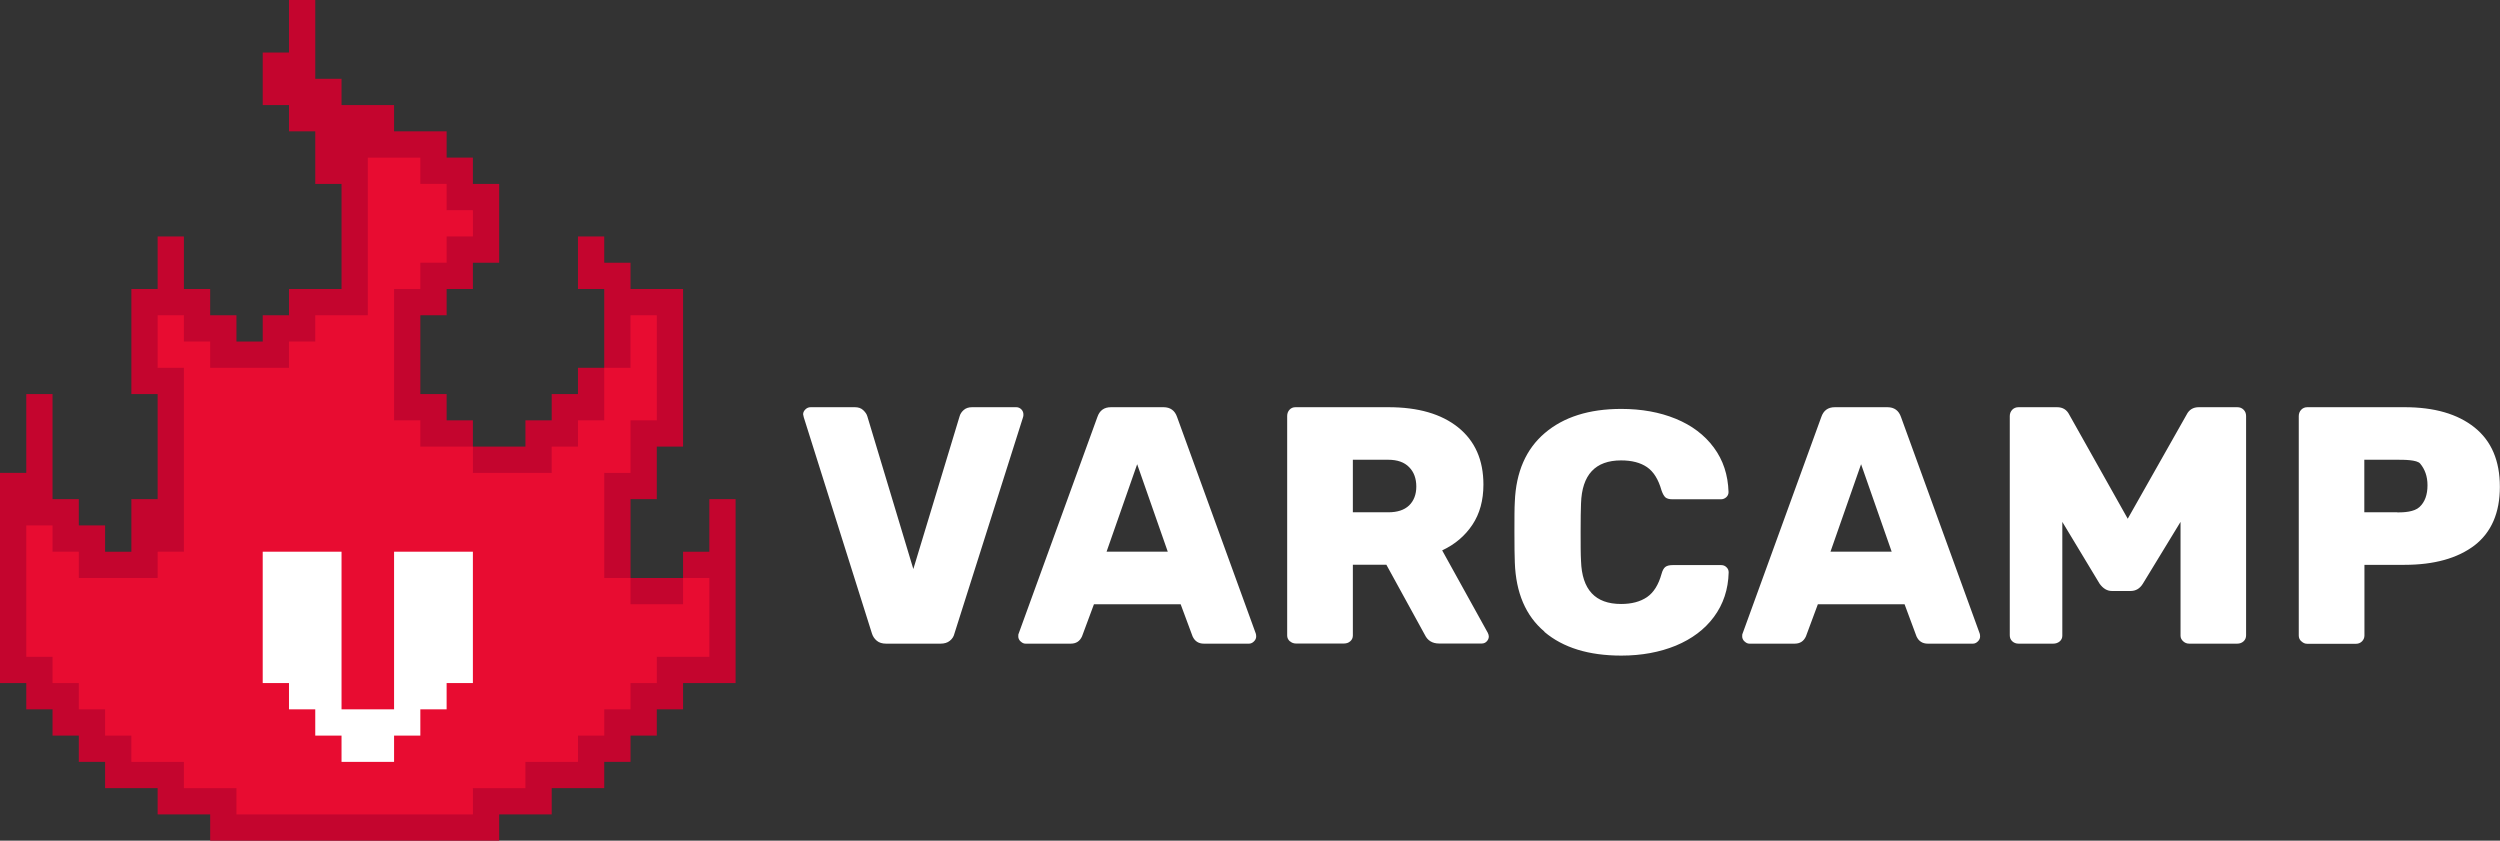 <?xml version="1.0" encoding="UTF-8"?><svg id="Layer_1" xmlns="http://www.w3.org/2000/svg" viewBox="0 0 190.32 64"><rect x="0" y="0" width="190.32" height="64" fill="#333333" stroke="none"/><defs><style>.cls-1{fill:#e80c31;}.cls-2{fill:#fff;}.cls-3{fill:#c4052e;}</style></defs><path class="cls-2" d="m66.75,48.78c-.18-.15-.3-.33-.37-.55l-5.19-16.46-.05-.23c0-.14.06-.26.17-.37.11-.11.24-.17.4-.17h3.37c.26,0,.47.07.63.22.16.15.27.3.32.48l3.5,11.62,3.52-11.62c.05-.19.16-.35.32-.49.16-.14.37-.21.63-.21h3.37c.15,0,.28.06.39.17.1.11.15.24.15.37,0,.09,0,.16-.03.23l-5.22,16.46c-.05.22-.17.41-.35.55-.18.15-.42.22-.71.22h-4.14c-.29,0-.53-.07-.71-.22Zm10.94.05c-.11-.11-.17-.24-.17-.37,0-.1,0-.18.03-.23l5.99-16.48c.17-.5.51-.75,1.03-.75h4.01c.51,0,.86.25,1.03.75l5.99,16.48c.02.05.03.13.03.23,0,.14-.06.26-.17.37-.11.11-.24.17-.37.17h-3.44c-.4,0-.69-.18-.86-.55l-.91-2.45h-6.6l-.91,2.45c-.17.37-.45.55-.86.55h-3.44c-.14,0-.26-.06-.37-.17Zm6.56-6.83h4.65l-2.33-6.66-2.33,6.66Zm13.94,6.82c-.13-.12-.2-.27-.2-.43v-16.72c0-.19.06-.35.18-.48s.27-.19.46-.19h7.07c2.26,0,4.03.51,5.31,1.54,1.28,1.03,1.92,2.48,1.92,4.35,0,1.2-.28,2.22-.84,3.06-.56.84-1.32,1.49-2.3,1.95l3.47,6.27c.05.1.08.2.08.28,0,.14-.05.26-.15.37s-.23.17-.39.17h-3.24c-.51,0-.88-.22-1.09-.66l-2.93-5.34h-2.55v5.39c0,.18-.07.33-.2.44-.13.12-.3.17-.49.17h-3.64c-.18,0-.33-.06-.47-.18Zm7.49-9.82c.7,0,1.22-.17,1.59-.52.36-.35.55-.83.55-1.44s-.18-1.11-.55-1.48c-.36-.37-.89-.56-1.59-.56h-2.69v4h2.69Zm11.89,9.08c-1.42-1.2-2.17-2.95-2.25-5.26-.02-.47-.03-1.23-.03-2.29s0-1.86.03-2.34c.09-2.26.85-4,2.28-5.22s3.37-1.84,5.82-1.84c1.55,0,2.93.25,4.15.75,1.22.5,2.19,1.23,2.9,2.19s1.08,2.08,1.12,3.39c0,.16-.06.29-.17.39-.11.1-.25.16-.4.16h-3.7c-.24,0-.42-.05-.53-.14-.11-.1-.21-.27-.3-.53-.24-.85-.61-1.44-1.11-1.78-.5-.34-1.15-.51-1.97-.51-1.96,0-2.98,1.09-3.05,3.28-.02.47-.03,1.19-.03,2.16s0,1.71.03,2.21c.07,2.19,1.08,3.28,3.05,3.28.8,0,1.45-.17,1.97-.52.51-.35.88-.94,1.11-1.77.07-.26.17-.44.29-.53s.3-.14.55-.14h3.7c.16,0,.29.05.4.16.11.1.17.23.17.39-.03,1.3-.41,2.43-1.12,3.39-.71.96-1.68,1.68-2.9,2.19-1.22.5-2.61.76-4.15.76-2.48,0-4.43-.6-5.85-1.8Zm15.23.75c-.11-.11-.17-.24-.17-.37,0-.1,0-.18.03-.23l5.99-16.48c.17-.5.51-.75,1.03-.75h4.01c.51,0,.86.25,1.03.75l5.99,16.48c.02.05.03.13.03.23,0,.14-.06.26-.17.37-.11.11-.24.17-.37.17h-3.44c-.4,0-.69-.18-.86-.55l-.91-2.45h-6.6l-.91,2.45c-.17.37-.45.55-.86.55h-3.44c-.14,0-.26-.06-.37-.17Zm6.56-6.83h4.65l-2.33-6.66-2.33,6.66Zm13.83,6.82c-.13-.12-.19-.27-.19-.46v-16.69c0-.19.07-.35.19-.48.13-.13.29-.19.48-.19h2.93c.43,0,.74.19.93.57l4.45,7.92,4.48-7.92c.19-.38.5-.57.93-.57h2.93c.19,0,.35.06.48.19s.19.29.19.48v16.69c0,.19-.06.34-.19.46-.13.12-.29.18-.48.18h-3.66c-.18,0-.33-.06-.46-.18s-.2-.26-.2-.42v-8.67l-2.87,4.71c-.23.37-.54.55-.93.55h-1.43c-.35,0-.66-.18-.93-.55l-2.84-4.71v8.67c0,.17-.07.32-.2.43-.13.11-.3.17-.49.17h-2.64c-.19,0-.35-.06-.48-.18Zm22,0c-.13-.12-.19-.27-.19-.44v-16.7c0-.19.06-.35.18-.48.12-.13.28-.2.47-.2h7.4c2.27,0,4.04.51,5.33,1.54,1.29,1.03,1.93,2.54,1.93,4.52s-.65,3.47-1.93,4.46c-1.29.98-3.07,1.48-5.33,1.48h-3.05v5.38c0,.17-.06.31-.18.44-.12.12-.27.19-.46.19h-3.71c-.17,0-.32-.06-.45-.19Zm7.31-9.81c.49,0,1.28-.03,1.69-.41s.61-.93.61-1.66c0-.68-.2-1.22-.56-1.65-.24-.29-1.24-.29-1.74-.29h-2.51v4h2.51Z"/><g><polygon class="cls-3" points="0 52 0 36 2 36 2 30 4 30 4 38 6 38 6 40 8 40 8 42 10 42 10 38 12 38 12 30 10 30 10 22 12 22 12 18 14 18 14 22 16 22 16 24 18 24 18 26 20 26 20 24 22 24 22 22 26 22 26 14 24 14 24 10 22 10 22 8 20 8 20 4 22 4 22 0 24 0 24 6 26 6 26 8 30 8 30 10 34 10 34 12 36 12 36 14 38 14 38 20 36 20 36 22 34 22 34 24 32 24 32 30 34 30 34 32 36 32 36 34 40 34 40 32 42 32 42 30 44 30 44 28 46 28 46 22 44 22 44 18 46 18 46 20 48 20 48 22 52 22 52 34 50 34 50 38 48 38 48 44 52 44 52 42 54 42 54 38 56 38 56 52 52 52 52 54 50 54 50 56 48 56 48 58 46 58 46 60 42 60 42 62 38 62 38 64 16 64 16 62 12 62 12 60 8 60 8 58 6 58 6 56 4 56 4 54 2 54 2 52 0 52"/><polyline class="cls-1" points="50 24 50 32 48 32 48 36 46 36 46 44 48 44 48 46 52 46 52 44 54 44 54 50 50 50 50 52 48 52 48 54 46 54 46 56 44 56 44 58 40 58 40 60 36 60 36 62 18 62 18 60 14 60 14 58 10 58 10 56 8 56 8 54 6 54 6 52 4 52 4 50 2 50 2 40 4 40 4 42 6 42 6 44 12 44 12 42 14 42 14 28 12 28 12 24 14 24 14 26 16 26 16 28 22 28 22 26 24 26 24 24 28 24 28 12 32 12 32 14 34 14 34 16 36 16 36 18 34 18 34 20 32 20 32 22 30 22 30 32 32 32 32 34 36 34 36 36 42 36 42 34 44 34 44 32 46 32 46 28 48 28 48 24"/><polygon class="cls-2" points="20 42 26 42 26 54 30 54 30 42 36 42 36 52 34 52 34 54 32 54 32 56 30 56 30 58 26 58 26 56 24 56 24 54 22 54 22 52 20 52 20 42"/></g></svg>